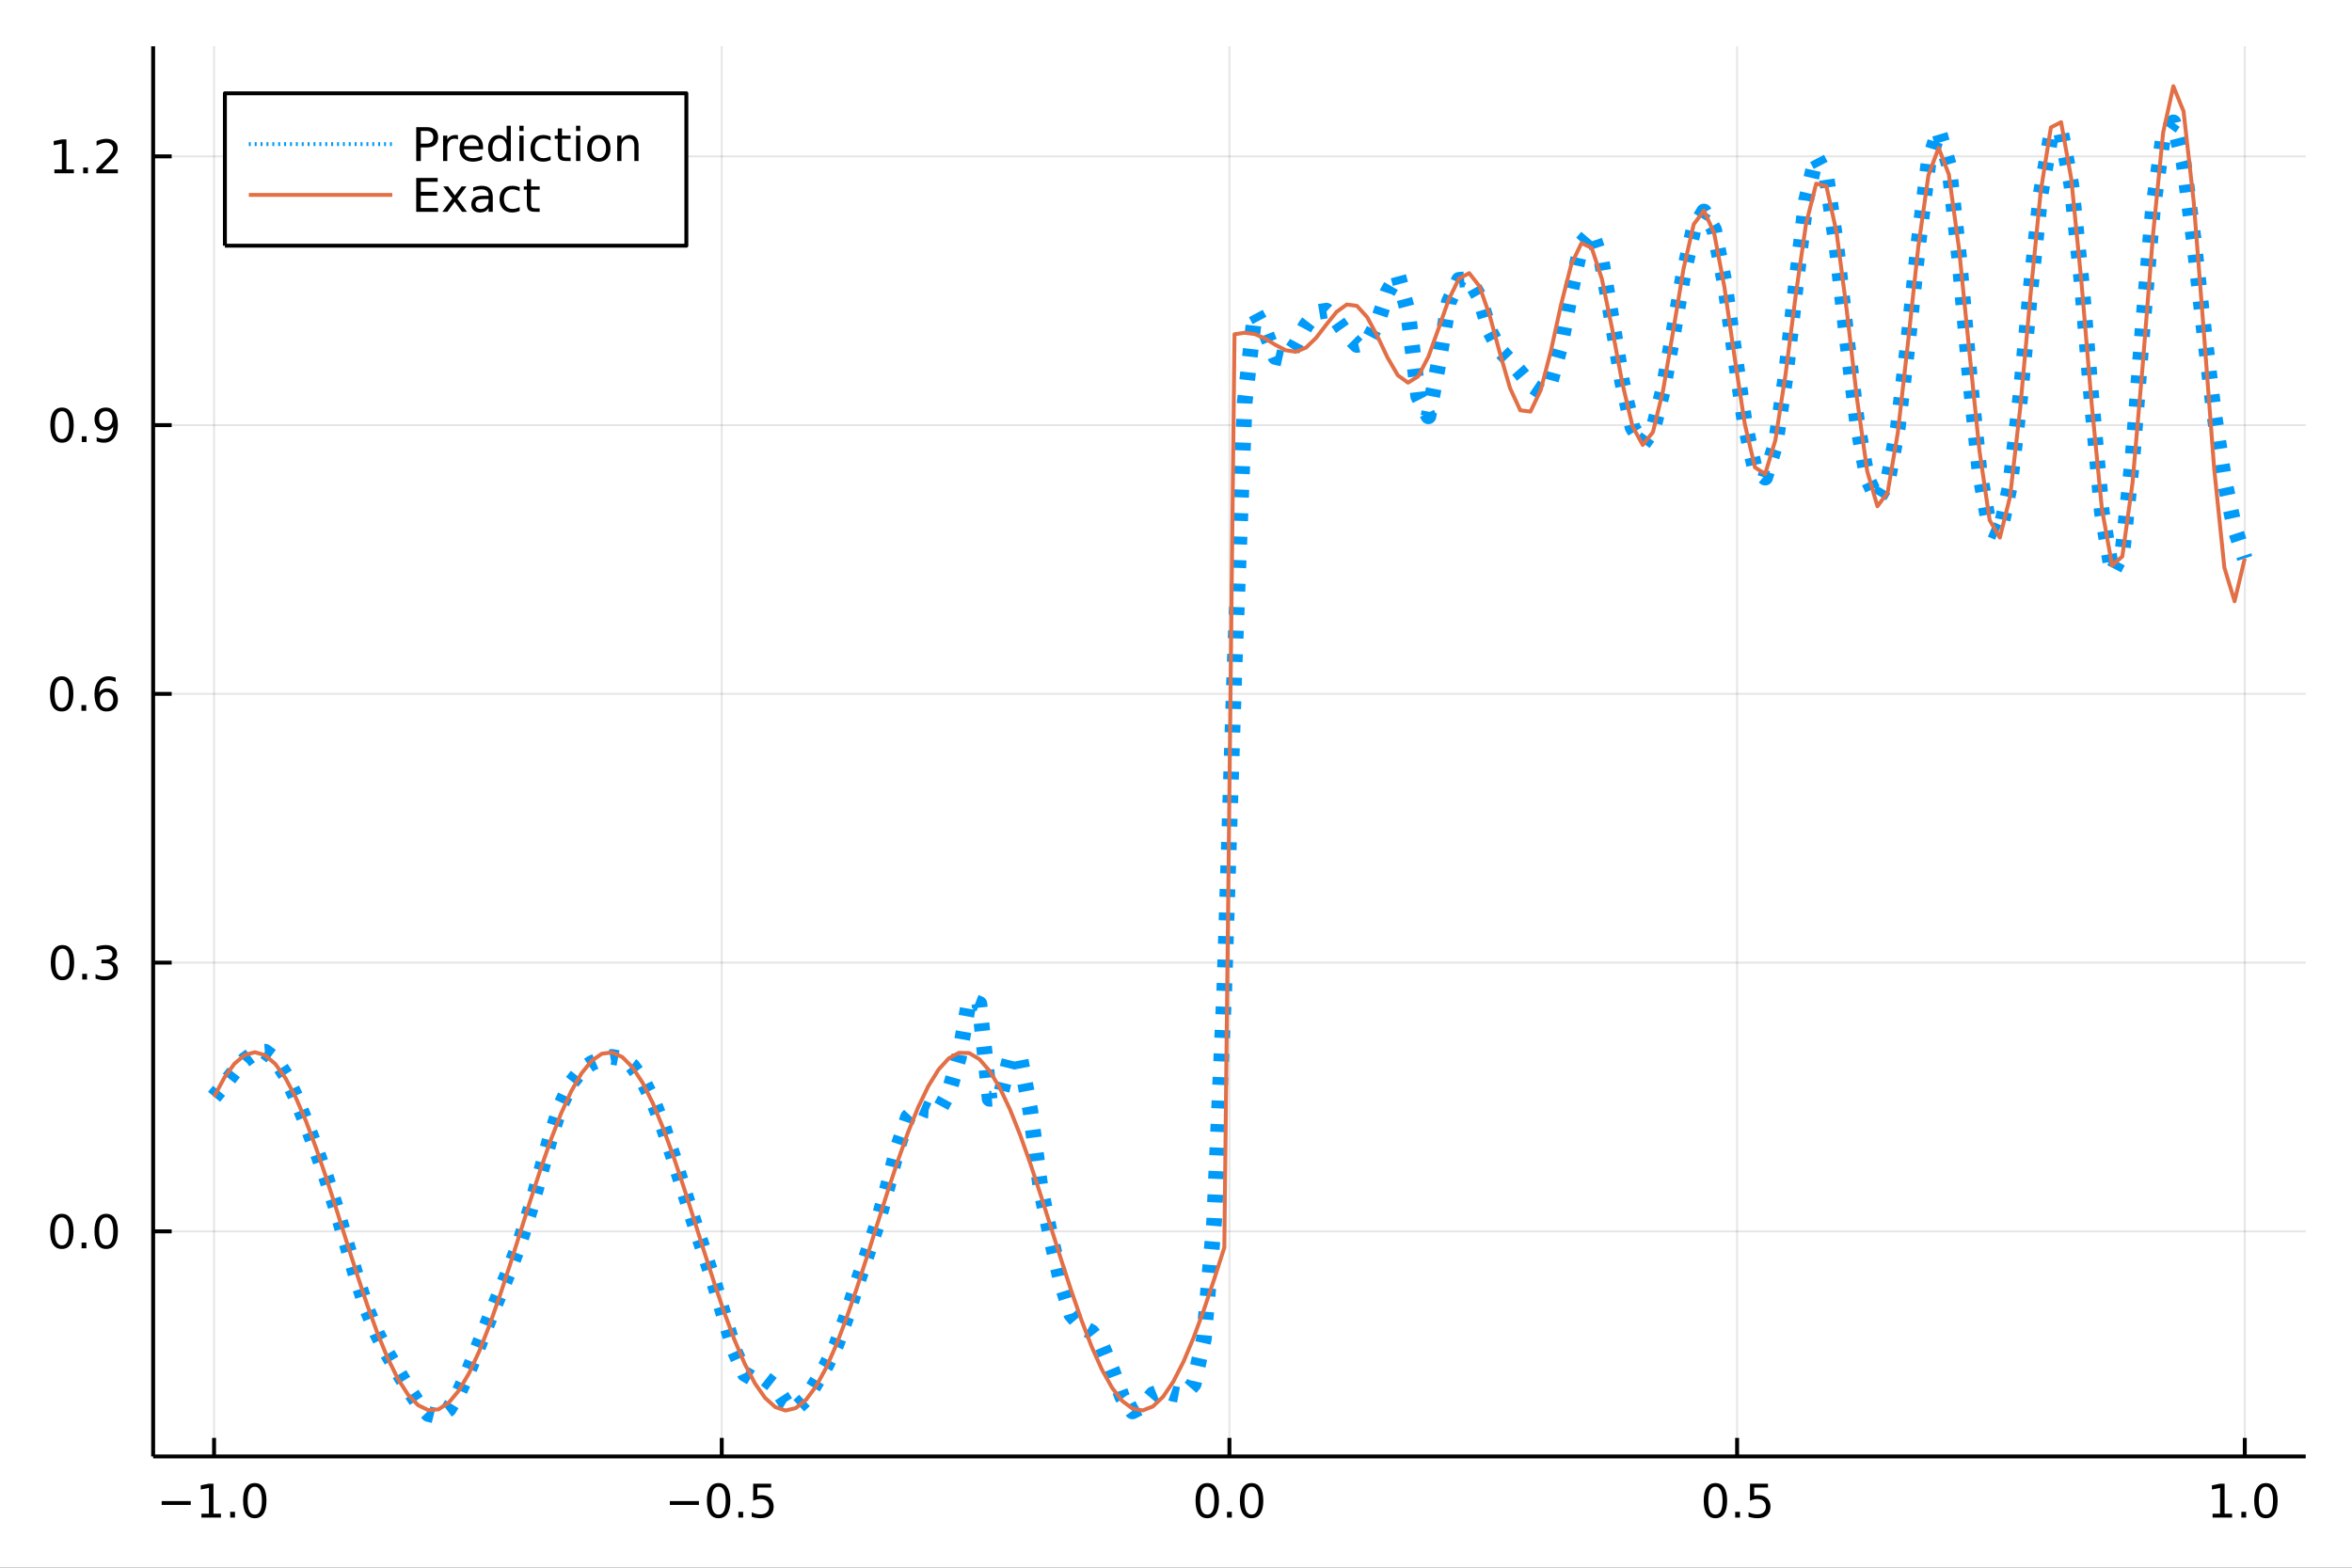 <?xml version="1.0" encoding="utf-8"?>
<svg xmlns="http://www.w3.org/2000/svg" xmlns:xlink="http://www.w3.org/1999/xlink" width="600" height="400" viewBox="0 0 2400 1600">
<rect x="0" y="0" width="2400" height="1600" fill="#333333" stroke="none"/>
<defs>
  <clipPath id="clip660">
    <rect x="0" y="0" width="2400" height="1600"/>
  </clipPath>
</defs>
<path clip-path="url(#clip660)" d="
M0 1600 L2400 1600 L2400 0 L0 0  Z
  " fill="#ffffff" fill-rule="evenodd" fill-opacity="1"/>
<defs>
  <clipPath id="clip661">
    <rect x="480" y="0" width="1681" height="1600"/>
  </clipPath>
</defs>
<path clip-path="url(#clip660)" d="
M156.274 1486.45 L2352.76 1486.45 L2352.76 47.244 L156.274 47.244  Z
  " fill="#ffffff" fill-rule="evenodd" fill-opacity="1"/>
<defs>
  <clipPath id="clip662">
    <rect x="156" y="47" width="2197" height="1440"/>
  </clipPath>
</defs>
<polyline clip-path="url(#clip662)" style="stroke:#000000; stroke-linecap:butt; stroke-linejoin:round; stroke-width:2; stroke-opacity:0.1; fill:none" points="
  218.439,1486.45 218.439,47.244 
  "/>
<polyline clip-path="url(#clip662)" style="stroke:#000000; stroke-linecap:butt; stroke-linejoin:round; stroke-width:2; stroke-opacity:0.1; fill:none" points="
  736.477,1486.45 736.477,47.244 
  "/>
<polyline clip-path="url(#clip662)" style="stroke:#000000; stroke-linecap:butt; stroke-linejoin:round; stroke-width:2; stroke-opacity:0.1; fill:none" points="
  1254.52,1486.45 1254.52,47.244 
  "/>
<polyline clip-path="url(#clip662)" style="stroke:#000000; stroke-linecap:butt; stroke-linejoin:round; stroke-width:2; stroke-opacity:0.1; fill:none" points="
  1772.55,1486.45 1772.55,47.244 
  "/>
<polyline clip-path="url(#clip662)" style="stroke:#000000; stroke-linecap:butt; stroke-linejoin:round; stroke-width:2; stroke-opacity:0.1; fill:none" points="
  2290.59,1486.45 2290.59,47.244 
  "/>
<polyline clip-path="url(#clip660)" style="stroke:#000000; stroke-linecap:butt; stroke-linejoin:round; stroke-width:4; stroke-opacity:1; fill:none" points="
  156.274,1486.45 2352.76,1486.45 
  "/>
<polyline clip-path="url(#clip660)" style="stroke:#000000; stroke-linecap:butt; stroke-linejoin:round; stroke-width:4; stroke-opacity:1; fill:none" points="
  218.439,1486.45 218.439,1467.55 
  "/>
<polyline clip-path="url(#clip660)" style="stroke:#000000; stroke-linecap:butt; stroke-linejoin:round; stroke-width:4; stroke-opacity:1; fill:none" points="
  736.477,1486.45 736.477,1467.55 
  "/>
<polyline clip-path="url(#clip660)" style="stroke:#000000; stroke-linecap:butt; stroke-linejoin:round; stroke-width:4; stroke-opacity:1; fill:none" points="
  1254.52,1486.45 1254.52,1467.55 
  "/>
<polyline clip-path="url(#clip660)" style="stroke:#000000; stroke-linecap:butt; stroke-linejoin:round; stroke-width:4; stroke-opacity:1; fill:none" points="
  1772.55,1486.45 1772.55,1467.55 
  "/>
<polyline clip-path="url(#clip660)" style="stroke:#000000; stroke-linecap:butt; stroke-linejoin:round; stroke-width:4; stroke-opacity:1; fill:none" points="
  2290.59,1486.45 2290.59,1467.55 
  "/>
<path clip-path="url(#clip660)" d="M164.967 1532.02 L194.643 1532.02 L194.643 1535.95 L164.967 1535.95 L164.967 1532.02 Z" fill="#000000" fill-rule="evenodd" fill-opacity="1" /><path clip-path="url(#clip660)" d="M205.545 1544.91 L213.184 1544.91 L213.184 1518.55 L204.874 1520.21 L204.874 1515.95 L213.138 1514.29 L217.814 1514.29 L217.814 1544.91 L225.453 1544.91 L225.453 1548.85 L205.545 1548.85 L205.545 1544.91 Z" fill="#000000" fill-rule="evenodd" fill-opacity="1" /><path clip-path="url(#clip660)" d="M234.897 1542.97 L239.781 1542.97 L239.781 1548.85 L234.897 1548.85 L234.897 1542.97 Z" fill="#000000" fill-rule="evenodd" fill-opacity="1" /><path clip-path="url(#clip660)" d="M259.966 1517.37 Q256.355 1517.37 254.527 1520.93 Q252.721 1524.47 252.721 1531.6 Q252.721 1538.71 254.527 1542.27 Q256.355 1545.82 259.966 1545.82 Q263.601 1545.82 265.406 1542.27 Q267.235 1538.71 267.235 1531.6 Q267.235 1524.47 265.406 1520.93 Q263.601 1517.37 259.966 1517.37 M259.966 1513.66 Q265.776 1513.66 268.832 1518.27 Q271.911 1522.85 271.911 1531.6 Q271.911 1540.33 268.832 1544.94 Q265.776 1549.52 259.966 1549.52 Q254.156 1549.52 251.077 1544.94 Q248.022 1540.33 248.022 1531.6 Q248.022 1522.85 251.077 1518.27 Q254.156 1513.66 259.966 1513.66 Z" fill="#000000" fill-rule="evenodd" fill-opacity="1" /><path clip-path="url(#clip660)" d="M683.503 1532.02 L713.178 1532.02 L713.178 1535.95 L683.503 1535.95 L683.503 1532.02 Z" fill="#000000" fill-rule="evenodd" fill-opacity="1" /><path clip-path="url(#clip660)" d="M733.271 1517.37 Q729.66 1517.37 727.831 1520.93 Q726.026 1524.47 726.026 1531.6 Q726.026 1538.71 727.831 1542.27 Q729.66 1545.82 733.271 1545.82 Q736.905 1545.82 738.711 1542.27 Q740.539 1538.71 740.539 1531.6 Q740.539 1524.47 738.711 1520.93 Q736.905 1517.37 733.271 1517.37 M733.271 1513.66 Q739.081 1513.66 742.137 1518.27 Q745.215 1522.85 745.215 1531.6 Q745.215 1540.33 742.137 1544.94 Q739.081 1549.52 733.271 1549.52 Q727.461 1549.52 724.382 1544.94 Q721.327 1540.33 721.327 1531.6 Q721.327 1522.85 724.382 1518.27 Q727.461 1513.66 733.271 1513.66 Z" fill="#000000" fill-rule="evenodd" fill-opacity="1" /><path clip-path="url(#clip660)" d="M753.433 1542.97 L758.317 1542.97 L758.317 1548.85 L753.433 1548.85 L753.433 1542.97 Z" fill="#000000" fill-rule="evenodd" fill-opacity="1" /><path clip-path="url(#clip660)" d="M768.548 1514.29 L786.905 1514.29 L786.905 1518.22 L772.831 1518.22 L772.831 1526.7 Q773.849 1526.35 774.868 1526.19 Q775.886 1526 776.905 1526 Q782.692 1526 786.072 1529.17 Q789.451 1532.34 789.451 1537.76 Q789.451 1543.34 785.979 1546.44 Q782.507 1549.52 776.187 1549.52 Q774.011 1549.52 771.743 1549.15 Q769.498 1548.78 767.09 1548.04 L767.09 1543.34 Q769.173 1544.47 771.396 1545.03 Q773.618 1545.58 776.095 1545.58 Q780.099 1545.58 782.437 1543.48 Q784.775 1541.37 784.775 1537.76 Q784.775 1534.15 782.437 1532.04 Q780.099 1529.94 776.095 1529.94 Q774.22 1529.94 772.345 1530.35 Q770.493 1530.77 768.548 1531.65 L768.548 1514.29 Z" fill="#000000" fill-rule="evenodd" fill-opacity="1" /><path clip-path="url(#clip660)" d="M1231.9 1517.37 Q1228.29 1517.37 1226.46 1520.93 Q1224.65 1524.47 1224.65 1531.6 Q1224.65 1538.71 1226.46 1542.27 Q1228.29 1545.82 1231.9 1545.82 Q1235.53 1545.82 1237.34 1542.27 Q1239.17 1538.71 1239.17 1531.6 Q1239.17 1524.47 1237.34 1520.93 Q1235.53 1517.37 1231.9 1517.37 M1231.9 1513.66 Q1237.71 1513.66 1240.77 1518.27 Q1243.84 1522.85 1243.84 1531.6 Q1243.84 1540.33 1240.77 1544.94 Q1237.71 1549.52 1231.9 1549.52 Q1226.09 1549.52 1223.01 1544.94 Q1219.96 1540.33 1219.96 1531.6 Q1219.96 1522.85 1223.01 1518.27 Q1226.09 1513.66 1231.9 1513.66 Z" fill="#000000" fill-rule="evenodd" fill-opacity="1" /><path clip-path="url(#clip660)" d="M1252.06 1542.97 L1256.95 1542.97 L1256.95 1548.85 L1252.06 1548.85 L1252.06 1542.97 Z" fill="#000000" fill-rule="evenodd" fill-opacity="1" /><path clip-path="url(#clip660)" d="M1277.13 1517.37 Q1273.52 1517.37 1271.69 1520.93 Q1269.89 1524.47 1269.89 1531.6 Q1269.89 1538.71 1271.69 1542.27 Q1273.52 1545.82 1277.13 1545.82 Q1280.76 1545.82 1282.57 1542.27 Q1284.4 1538.71 1284.4 1531.6 Q1284.4 1524.47 1282.57 1520.93 Q1280.76 1517.37 1277.13 1517.37 M1277.13 1513.66 Q1282.94 1513.66 1286 1518.27 Q1289.08 1522.85 1289.08 1531.6 Q1289.08 1540.33 1286 1544.94 Q1282.94 1549.52 1277.13 1549.52 Q1271.32 1549.52 1268.24 1544.94 Q1265.19 1540.33 1265.19 1531.6 Q1265.19 1522.85 1268.24 1518.27 Q1271.32 1513.66 1277.13 1513.66 Z" fill="#000000" fill-rule="evenodd" fill-opacity="1" /><path clip-path="url(#clip660)" d="M1750.44 1517.37 Q1746.82 1517.37 1745 1520.93 Q1743.19 1524.47 1743.19 1531.6 Q1743.19 1538.71 1745 1542.27 Q1746.82 1545.82 1750.44 1545.82 Q1754.07 1545.82 1755.88 1542.27 Q1757.7 1538.71 1757.7 1531.6 Q1757.7 1524.47 1755.88 1520.93 Q1754.07 1517.37 1750.44 1517.37 M1750.44 1513.66 Q1756.25 1513.66 1759.3 1518.27 Q1762.38 1522.85 1762.38 1531.6 Q1762.38 1540.33 1759.3 1544.94 Q1756.25 1549.52 1750.44 1549.52 Q1744.63 1549.52 1741.55 1544.94 Q1738.49 1540.33 1738.49 1531.6 Q1738.49 1522.85 1741.55 1518.27 Q1744.63 1513.66 1750.44 1513.66 Z" fill="#000000" fill-rule="evenodd" fill-opacity="1" /><path clip-path="url(#clip660)" d="M1770.6 1542.97 L1775.48 1542.97 L1775.48 1548.85 L1770.6 1548.85 L1770.6 1542.97 Z" fill="#000000" fill-rule="evenodd" fill-opacity="1" /><path clip-path="url(#clip660)" d="M1785.71 1514.29 L1804.07 1514.29 L1804.07 1518.22 L1790 1518.22 L1790 1526.7 Q1791.01 1526.35 1792.03 1526.19 Q1793.05 1526 1794.07 1526 Q1799.86 1526 1803.24 1529.17 Q1806.62 1532.34 1806.62 1537.76 Q1806.62 1543.34 1803.14 1546.44 Q1799.67 1549.52 1793.35 1549.52 Q1791.18 1549.52 1788.91 1549.15 Q1786.66 1548.78 1784.25 1548.04 L1784.25 1543.34 Q1786.34 1544.47 1788.56 1545.03 Q1790.78 1545.58 1793.26 1545.58 Q1797.26 1545.58 1799.6 1543.48 Q1801.94 1541.37 1801.94 1537.76 Q1801.94 1534.15 1799.6 1532.04 Q1797.26 1529.94 1793.26 1529.94 Q1791.38 1529.94 1789.51 1530.35 Q1787.66 1530.77 1785.71 1531.65 L1785.71 1514.29 Z" fill="#000000" fill-rule="evenodd" fill-opacity="1" /><path clip-path="url(#clip660)" d="M2257.74 1544.91 L2265.38 1544.91 L2265.38 1518.55 L2257.07 1520.21 L2257.07 1515.95 L2265.34 1514.29 L2270.01 1514.29 L2270.01 1544.91 L2277.65 1544.91 L2277.65 1548.85 L2257.74 1548.85 L2257.74 1544.91 Z" fill="#000000" fill-rule="evenodd" fill-opacity="1" /><path clip-path="url(#clip660)" d="M2287.1 1542.97 L2291.98 1542.97 L2291.98 1548.85 L2287.1 1548.85 L2287.1 1542.97 Z" fill="#000000" fill-rule="evenodd" fill-opacity="1" /><path clip-path="url(#clip660)" d="M2312.17 1517.37 Q2308.55 1517.37 2306.73 1520.93 Q2304.92 1524.47 2304.92 1531.6 Q2304.92 1538.71 2306.73 1542.27 Q2308.55 1545.82 2312.17 1545.82 Q2315.8 1545.82 2317.61 1542.27 Q2319.43 1538.71 2319.43 1531.6 Q2319.43 1524.47 2317.61 1520.93 Q2315.8 1517.37 2312.17 1517.37 M2312.17 1513.66 Q2317.98 1513.66 2321.03 1518.27 Q2324.11 1522.85 2324.11 1531.6 Q2324.11 1540.33 2321.03 1544.94 Q2317.98 1549.52 2312.17 1549.52 Q2306.36 1549.52 2303.28 1544.94 Q2300.22 1540.33 2300.22 1531.6 Q2300.22 1522.85 2303.28 1518.27 Q2306.36 1513.66 2312.17 1513.66 Z" fill="#000000" fill-rule="evenodd" fill-opacity="1" /><polyline clip-path="url(#clip662)" style="stroke:#000000; stroke-linecap:butt; stroke-linejoin:round; stroke-width:2; stroke-opacity:0.1; fill:none" points="
  156.274,1256.75 2352.76,1256.75 
  "/>
<polyline clip-path="url(#clip662)" style="stroke:#000000; stroke-linecap:butt; stroke-linejoin:round; stroke-width:2; stroke-opacity:0.1; fill:none" points="
  156.274,982.461 2352.76,982.461 
  "/>
<polyline clip-path="url(#clip662)" style="stroke:#000000; stroke-linecap:butt; stroke-linejoin:round; stroke-width:2; stroke-opacity:0.1; fill:none" points="
  156.274,708.168 2352.76,708.168 
  "/>
<polyline clip-path="url(#clip662)" style="stroke:#000000; stroke-linecap:butt; stroke-linejoin:round; stroke-width:2; stroke-opacity:0.1; fill:none" points="
  156.274,433.874 2352.76,433.874 
  "/>
<polyline clip-path="url(#clip662)" style="stroke:#000000; stroke-linecap:butt; stroke-linejoin:round; stroke-width:2; stroke-opacity:0.1; fill:none" points="
  156.274,159.581 2352.76,159.581 
  "/>
<polyline clip-path="url(#clip660)" style="stroke:#000000; stroke-linecap:butt; stroke-linejoin:round; stroke-width:4; stroke-opacity:1; fill:none" points="
  156.274,1486.45 156.274,47.244 
  "/>
<polyline clip-path="url(#clip660)" style="stroke:#000000; stroke-linecap:butt; stroke-linejoin:round; stroke-width:4; stroke-opacity:1; fill:none" points="
  156.274,1256.75 175.172,1256.75 
  "/>
<polyline clip-path="url(#clip660)" style="stroke:#000000; stroke-linecap:butt; stroke-linejoin:round; stroke-width:4; stroke-opacity:1; fill:none" points="
  156.274,982.461 175.172,982.461 
  "/>
<polyline clip-path="url(#clip660)" style="stroke:#000000; stroke-linecap:butt; stroke-linejoin:round; stroke-width:4; stroke-opacity:1; fill:none" points="
  156.274,708.168 175.172,708.168 
  "/>
<polyline clip-path="url(#clip660)" style="stroke:#000000; stroke-linecap:butt; stroke-linejoin:round; stroke-width:4; stroke-opacity:1; fill:none" points="
  156.274,433.874 175.172,433.874 
  "/>
<polyline clip-path="url(#clip660)" style="stroke:#000000; stroke-linecap:butt; stroke-linejoin:round; stroke-width:4; stroke-opacity:1; fill:none" points="
  156.274,159.581 175.172,159.581 
  "/>
<path clip-path="url(#clip660)" d="M63.099 1242.55 Q59.487 1242.55 57.659 1246.12 Q55.853 1249.66 55.853 1256.79 Q55.853 1263.9 57.659 1267.46 Q59.487 1271 63.099 1271 Q66.733 1271 68.538 1267.46 Q70.367 1263.9 70.367 1256.79 Q70.367 1249.66 68.538 1246.12 Q66.733 1242.55 63.099 1242.55 M63.099 1238.85 Q68.909 1238.85 71.964 1243.46 Q75.043 1248.04 75.043 1256.79 Q75.043 1265.52 71.964 1270.12 Q68.909 1274.71 63.099 1274.71 Q57.288 1274.71 54.21 1270.12 Q51.154 1265.52 51.154 1256.79 Q51.154 1248.04 54.21 1243.46 Q57.288 1238.85 63.099 1238.85 Z" fill="#000000" fill-rule="evenodd" fill-opacity="1" /><path clip-path="url(#clip660)" d="M83.26 1268.16 L88.145 1268.16 L88.145 1274.03 L83.26 1274.03 L83.26 1268.16 Z" fill="#000000" fill-rule="evenodd" fill-opacity="1" /><path clip-path="url(#clip660)" d="M108.33 1242.55 Q104.719 1242.55 102.89 1246.12 Q101.084 1249.66 101.084 1256.79 Q101.084 1263.9 102.89 1267.46 Q104.719 1271 108.33 1271 Q111.964 1271 113.77 1267.46 Q115.598 1263.9 115.598 1256.79 Q115.598 1249.66 113.77 1246.12 Q111.964 1242.55 108.33 1242.55 M108.33 1238.85 Q114.14 1238.85 117.195 1243.46 Q120.274 1248.04 120.274 1256.79 Q120.274 1265.52 117.195 1270.12 Q114.14 1274.71 108.33 1274.71 Q102.52 1274.71 99.441 1270.12 Q96.385 1265.52 96.385 1256.79 Q96.385 1248.04 99.441 1243.46 Q102.52 1238.85 108.33 1238.85 Z" fill="#000000" fill-rule="evenodd" fill-opacity="1" /><path clip-path="url(#clip660)" d="M63.747 968.26 Q60.136 968.26 58.307 971.825 Q56.501 975.366 56.501 982.496 Q56.501 989.602 58.307 993.167 Q60.136 996.709 63.747 996.709 Q67.381 996.709 69.186 993.167 Q71.015 989.602 71.015 982.496 Q71.015 975.366 69.186 971.825 Q67.381 968.26 63.747 968.26 M63.747 964.556 Q69.557 964.556 72.612 969.163 Q75.691 973.746 75.691 982.496 Q75.691 991.223 72.612 995.829 Q69.557 1000.41 63.747 1000.41 Q57.937 1000.41 54.858 995.829 Q51.802 991.223 51.802 982.496 Q51.802 973.746 54.858 969.163 Q57.937 964.556 63.747 964.556 Z" fill="#000000" fill-rule="evenodd" fill-opacity="1" /><path clip-path="url(#clip660)" d="M83.909 993.862 L88.793 993.862 L88.793 999.741 L83.909 999.741 L83.909 993.862 Z" fill="#000000" fill-rule="evenodd" fill-opacity="1" /><path clip-path="url(#clip660)" d="M113.145 981.107 Q116.501 981.825 118.376 984.093 Q120.274 986.362 120.274 989.695 Q120.274 994.811 116.756 997.612 Q113.237 1000.41 106.756 1000.41 Q104.58 1000.41 102.265 999.973 Q99.973 999.556 97.52 998.7 L97.52 994.186 Q99.464 995.32 101.779 995.899 Q104.094 996.477 106.617 996.477 Q111.015 996.477 113.307 994.741 Q115.621 993.005 115.621 989.695 Q115.621 986.64 113.469 984.927 Q111.339 983.19 107.52 983.19 L103.492 983.19 L103.492 979.348 L107.705 979.348 Q111.154 979.348 112.983 977.982 Q114.811 976.593 114.811 974.001 Q114.811 971.339 112.913 969.927 Q111.038 968.491 107.52 968.491 Q105.598 968.491 103.399 968.908 Q101.2 969.325 98.561 970.204 L98.561 966.038 Q101.223 965.297 103.538 964.927 Q105.876 964.556 107.936 964.556 Q113.26 964.556 116.362 966.987 Q119.464 969.394 119.464 973.515 Q119.464 976.385 117.82 978.376 Q116.177 980.343 113.145 981.107 Z" fill="#000000" fill-rule="evenodd" fill-opacity="1" /><path clip-path="url(#clip660)" d="M62.937 693.966 Q59.325 693.966 57.497 697.531 Q55.691 701.073 55.691 708.202 Q55.691 715.309 57.497 718.874 Q59.325 722.415 62.937 722.415 Q66.571 722.415 68.376 718.874 Q70.205 715.309 70.205 708.202 Q70.205 701.073 68.376 697.531 Q66.571 693.966 62.937 693.966 M62.937 690.263 Q68.747 690.263 71.802 694.869 Q74.881 699.452 74.881 708.202 Q74.881 716.929 71.802 721.536 Q68.747 726.119 62.937 726.119 Q57.126 726.119 54.048 721.536 Q50.992 716.929 50.992 708.202 Q50.992 699.452 54.048 694.869 Q57.126 690.263 62.937 690.263 Z" fill="#000000" fill-rule="evenodd" fill-opacity="1" /><path clip-path="url(#clip660)" d="M83.098 719.568 L87.983 719.568 L87.983 725.448 L83.098 725.448 L83.098 719.568 Z" fill="#000000" fill-rule="evenodd" fill-opacity="1" /><path clip-path="url(#clip660)" d="M108.746 706.304 Q105.598 706.304 103.746 708.457 Q101.918 710.61 101.918 714.36 Q101.918 718.087 103.746 720.263 Q105.598 722.415 108.746 722.415 Q111.895 722.415 113.723 720.263 Q115.575 718.087 115.575 714.36 Q115.575 710.61 113.723 708.457 Q111.895 706.304 108.746 706.304 M118.029 691.652 L118.029 695.911 Q116.27 695.078 114.464 694.638 Q112.682 694.198 110.922 694.198 Q106.293 694.198 103.839 697.323 Q101.409 700.448 101.061 706.767 Q102.427 704.753 104.487 703.689 Q106.547 702.601 109.024 702.601 Q114.233 702.601 117.242 705.772 Q120.274 708.92 120.274 714.36 Q120.274 719.684 117.126 722.901 Q113.978 726.119 108.746 726.119 Q102.751 726.119 99.58 721.536 Q96.409 716.929 96.409 708.202 Q96.409 700.008 100.297 695.147 Q104.186 690.263 110.737 690.263 Q112.496 690.263 114.279 690.61 Q116.084 690.957 118.029 691.652 Z" fill="#000000" fill-rule="evenodd" fill-opacity="1" /><path clip-path="url(#clip660)" d="M63.284 419.673 Q59.673 419.673 57.844 423.238 Q56.038 426.779 56.038 433.909 Q56.038 441.015 57.844 444.58 Q59.673 448.122 63.284 448.122 Q66.918 448.122 68.724 444.58 Q70.552 441.015 70.552 433.909 Q70.552 426.779 68.724 423.238 Q66.918 419.673 63.284 419.673 M63.284 415.969 Q69.094 415.969 72.149 420.576 Q75.228 425.159 75.228 433.909 Q75.228 442.636 72.149 447.242 Q69.094 451.825 63.284 451.825 Q57.474 451.825 54.395 447.242 Q51.339 442.636 51.339 433.909 Q51.339 425.159 54.395 420.576 Q57.474 415.969 63.284 415.969 Z" fill="#000000" fill-rule="evenodd" fill-opacity="1" /><path clip-path="url(#clip660)" d="M83.446 445.275 L88.33 445.275 L88.33 451.154 L83.446 451.154 L83.446 445.275 Z" fill="#000000" fill-rule="evenodd" fill-opacity="1" /><path clip-path="url(#clip660)" d="M98.654 450.437 L98.654 446.177 Q100.413 447.011 102.219 447.45 Q104.024 447.89 105.76 447.89 Q110.39 447.89 112.82 444.788 Q115.274 441.663 115.621 435.321 Q114.279 437.312 112.219 438.376 Q110.158 439.441 107.658 439.441 Q102.473 439.441 99.441 436.316 Q96.432 433.168 96.432 427.728 Q96.432 422.404 99.58 419.187 Q102.728 415.969 107.959 415.969 Q113.955 415.969 117.103 420.576 Q120.274 425.159 120.274 433.909 Q120.274 442.08 116.385 446.964 Q112.52 451.825 105.969 451.825 Q104.209 451.825 102.404 451.478 Q100.598 451.131 98.654 450.437 M107.959 435.784 Q111.108 435.784 112.936 433.631 Q114.788 431.478 114.788 427.728 Q114.788 424.002 112.936 421.849 Q111.108 419.673 107.959 419.673 Q104.811 419.673 102.959 421.849 Q101.131 424.002 101.131 427.728 Q101.131 431.478 102.959 433.631 Q104.811 435.784 107.959 435.784 Z" fill="#000000" fill-rule="evenodd" fill-opacity="1" /><path clip-path="url(#clip660)" d="M55.506 172.925 L63.145 172.925 L63.145 146.56 L54.835 148.226 L54.835 143.967 L63.099 142.301 L67.774 142.301 L67.774 172.925 L75.413 172.925 L75.413 176.861 L55.506 176.861 L55.506 172.925 Z" fill="#000000" fill-rule="evenodd" fill-opacity="1" /><path clip-path="url(#clip660)" d="M84.858 170.981 L89.742 170.981 L89.742 176.861 L84.858 176.861 L84.858 170.981 Z" fill="#000000" fill-rule="evenodd" fill-opacity="1" /><path clip-path="url(#clip660)" d="M103.955 172.925 L120.274 172.925 L120.274 176.861 L98.33 176.861 L98.33 172.925 Q100.992 170.171 105.575 165.541 Q110.182 160.888 111.362 159.546 Q113.608 157.023 114.487 155.287 Q115.39 153.527 115.39 151.838 Q115.39 149.083 113.445 147.347 Q111.524 145.611 108.422 145.611 Q106.223 145.611 103.77 146.375 Q101.339 147.138 98.561 148.689 L98.561 143.967 Q101.385 142.833 103.839 142.254 Q106.293 141.676 108.33 141.676 Q113.7 141.676 116.895 144.361 Q120.089 147.046 120.089 151.537 Q120.089 153.666 119.279 155.588 Q118.492 157.486 116.385 160.078 Q115.807 160.75 112.705 163.967 Q109.603 167.162 103.955 172.925 Z" fill="#000000" fill-rule="evenodd" fill-opacity="1" /><polyline clip-path="url(#clip662)" style="stroke:#009af9; stroke-linecap:butt; stroke-linejoin:round; stroke-width:16; stroke-opacity:1; fill:none" stroke-dasharray="8, 16" points="
  218.439,1119.43 228.852,1106.9 239.264,1093.63 249.677,1081.83 260.09,1074.18 270.503,1073.34 280.916,1081.02 291.329,1097.15 301.741,1119.67 312.154,1145.66 
  322.567,1173.1 332.98,1202.2 343.393,1234.39 353.805,1269.73 364.218,1305.23 374.631,1336.61 385.044,1361.68 395.457,1381.7 405.87,1399.53 416.282,1416.76 
  426.695,1432.36 437.108,1443.17 447.521,1445.72 457.934,1438.14 468.347,1421.16 478.759,1397.69 489.172,1371.41 499.585,1345.15 509.998,1319.9 520.411,1294.57 
  530.824,1266.67 541.236,1234 551.649,1196.91 562.062,1159.39 572.475,1127.46 582.888,1105.21 593.301,1092.22 603.713,1085.01 614.126,1080.6 624.539,1078.63 
  634.952,1080.61 645.365,1088.21 655.777,1102.31 666.19,1122.98 676.603,1149.56 687.016,1180.62 697.429,1213.73 707.842,1246.26 718.254,1277.33 728.667,1309.11 
  739.08,1344.02 749.493,1378.59 759.906,1402.16 770.319,1408.26 780.731,1407.11 791.144,1415.31 801.557,1431.27 811.97,1437.69 822.383,1427.93 832.796,1410.93 
  843.208,1393.35 853.621,1372.04 864.034,1343.15 874.447,1310.5 884.86,1280.04 895.273,1249.07 905.685,1211.38 916.098,1170.86 926.511,1140.14 936.924,1129.1 
  947.337,1133.51 957.749,1134.2 968.162,1115.04 978.575,1079.01 988.988,1020.48 999.401,1024.53 1009.81,1121.49 1020.23,1120.76 1030.64,1079.41 1041.05,1079.37 
  1051.46,1134.11 1061.88,1213.21 1072.29,1262.7 1082.7,1308.43 1093.12,1341.53 1103.53,1353.9 1113.94,1359.63 1124.35,1373.09 1134.77,1398.13 1145.18,1425.9 
  1155.59,1440.49 1166.01,1435.21 1176.42,1422.99 1186.83,1418.86 1197.24,1422.56 1207.66,1424.48 1218.07,1412.54 1228.48,1366.33 1238.9,1246.67 1249.31,1009.53 
  1259.72,681.015 1270.13,410.455 1280.55,318.284 1290.96,337.73 1301.37,364.364 1311.79,366.687 1322.2,351.62 1332.61,332.179 1343.02,318.722 1353.44,317.041 
  1363.85,326.789 1374.26,341.606 1384.68,352.11 1395.09,349.548 1405.5,329.578 1415.91,298.065 1426.33,279.923 1436.74,318.605 1447.15,404.526 1457.57,424.898 
  1467.98,370.45 1478.39,308.092 1488.8,285.583 1499.22,284.748 1509.63,303.286 1520.04,337.581 1530.45,357.464 1540.87,368.281 1551.28,380.035 1561.69,392.558 
  1572.11,399.591 1582.52,388.58 1592.93,351.05 1603.34,295.714 1613.76,248.572 1624.17,236.644 1634.58,267.978 1645,327.565 1655.41,390.552 1665.82,436.222 
  1676.23,453.245 1686.65,439.009 1697.06,397.837 1707.47,339.806 1717.89,279.511 1728.3,233.444 1738.71,215.865 1749.12,234.502 1759.54,287.155 1769.95,360.238 
  1780.36,431.67 1790.78,478.888 1801.19,487.476 1811.6,454.263 1822.01,384.687 1832.43,292.3 1842.84,204.76 1853.25,159.992 1863.67,179.974 1874.08,252.556 
  1884.49,345.709 1894.9,430.237 1905.32,488.054 1915.73,509.997 1926.14,492.455 1936.56,436.439 1946.97,349.591 1957.38,249.872 1967.79,166.69 1978.21,133.148 
  1988.62,168.247 1999.03,261.857 2009.45,379.124 2019.86,480.814 2030.27,539.756 2040.68,544.283 2051.1,495.398 2061.51,405.117 2071.92,296.069 2082.33,197.921 
  2092.75,138.654 2103.16,134.94 2113.57,188.178 2123.99,286.995 2134.4,409.744 2144.81,522.93 2155.22,584.697 2165.64,564.651 2176.05,467.565 2186.46,333.819 
  2196.88,213.34 2207.29,139.631 2217.7,124.892 2228.11,165.706 2238.53,244.881 2248.94,337.444 2259.35,422.631 2269.77,490.253 2280.18,538.613 2290.59,569.918 
  
  "/>
<polyline clip-path="url(#clip662)" style="stroke:#e26f46; stroke-linecap:butt; stroke-linejoin:round; stroke-width:4; stroke-opacity:1; fill:none" points="
  218.439,1119.43 228.852,1099.94 239.264,1085.58 249.677,1076.8 260.09,1073.89 270.503,1076.96 280.916,1085.89 291.329,1100.39 301.741,1120 312.154,1144.08 
  322.567,1171.83 332.98,1202.35 343.393,1234.65 353.805,1267.67 364.218,1300.33 374.631,1331.57 385.044,1360.37 395.457,1385.79 405.87,1407 416.282,1423.3 
  426.695,1434.17 437.108,1439.24 447.521,1438.37 457.934,1431.56 468.347,1419.05 478.759,1401.24 489.172,1378.72 499.585,1352.21 509.998,1322.59 520.411,1290.82 
  530.824,1257.94 541.236,1225.02 551.649,1193.14 562.062,1163.33 572.475,1136.57 582.888,1113.74 593.301,1095.57 603.713,1082.66 614.126,1075.44 624.539,1074.13 
  634.952,1078.78 645.365,1089.24 655.777,1105.17 666.19,1126.05 676.603,1151.19 687.016,1179.77 697.429,1210.87 707.842,1243.47 718.254,1276.5 728.667,1308.89 
  739.08,1339.57 749.493,1367.55 759.906,1391.92 770.319,1411.87 780.731,1426.76 791.144,1436.11 801.557,1439.6 811.97,1437.12 822.383,1428.75 832.796,1414.77 
  843.208,1395.64 853.621,1371.97 864.034,1344.54 874.447,1314.25 884.86,1282.08 895.273,1249.08 905.685,1216.33 916.098,1184.91 926.511,1155.83 936.924,1130.04 
  947.337,1108.38 957.749,1091.57 968.162,1080.16 978.575,1074.5 988.988,1074.79 999.401,1081.03 1009.81,1092.99 1020.23,1110.3 1030.64,1132.4 1041.05,1158.55 
  1051.46,1187.9 1061.88,1219.5 1072.29,1252.32 1082.7,1285.29 1093.12,1317.32 1103.53,1347.37 1113.94,1374.47 1124.35,1397.73 1134.77,1416.38 1145.18,1429.83 
  1155.59,1437.62 1166.01,1439.52 1176.42,1435.45 1186.83,1425.54 1197.24,1410.13 1207.66,1389.71 1218.07,1364.95 1228.48,1336.67 1238.9,1305.77 1249.31,1273.27 
  1259.72,341.115 1270.13,339.604 1280.55,340.979 1290.96,345.558 1301.37,351.936 1311.79,357.419 1322.2,359.043 1332.61,354.824 1343.02,344.766 1353.44,331.208 
  1363.85,318.306 1374.26,310.769 1384.68,312.214 1395.09,323.714 1405.5,343.057 1415.91,365.07 1426.33,382.997 1436.74,390.558 1447.15,384.085 1457.57,364.002 
  1467.98,335.114 1478.39,305.509 1488.8,284.291 1499.22,278.794 1509.63,292.119 1520.04,321.805 1530.45,360.144 1540.87,396.159 1551.28,418.746 1561.69,420.084 
  1572.11,398.262 1582.52,358.27 1592.93,310.929 1603.34,269.98 1613.76,248.089 1624.17,252.957 1634.58,284.693 1645,335.358 1655.41,390.899 1665.82,435.049 
  1676.23,454.083 1686.65,441.067 1697.06,398.265 1707.47,336.917 1717.89,274.313 1728.3,228.921 1738.71,214.941 1749.12,237.896 1759.54,292.611 1769.95,364.289 
  1780.36,432.499 1790.78,477.001 1801.19,483.741 1811.6,449.259 1822.01,382.117 1832.43,300.827 1842.84,228.756 1853.25,187.411 1863.67,190.024 1874.08,237.37 
  1884.49,317.099 1894.9,406.925 1905.32,480.854 1915.73,516.702 1926.14,502.742 1936.56,441.484 1946.97,349.383 1957.38,252.442 1967.79,178.872 1978.21,150.887 
  1988.62,178.007 1999.03,253.9 2009.45,357.782 2019.86,460.095 2030.27,530.916 2040.68,548.705 2051.1,506.837 2061.51,415.942 2071.92,301.251 2082.33,195.603 
  2092.75,130.04 2103.16,124.691 2113.57,182.622 2123.99,288.507 2134.4,412.661 2144.81,519.351 2155.22,577.082 2165.64,567.89 2176.05,492.897 2186.46,372.425 
  2196.88,240.511 2207.29,135.29 2217.7,87.976 2228.11,113.608 2238.53,206.312 2248.94,340.565 2259.35,478.205 2269.77,579.279 2280.18,613.638 2290.59,569.917 
  
  "/>
<path clip-path="url(#clip660)" d="
M229.49 250.738 L700.371 250.738 L700.371 95.218 L229.49 95.218  Z
  " fill="#ffffff" fill-rule="evenodd" fill-opacity="1"/>
<polyline clip-path="url(#clip660)" style="stroke:#000000; stroke-linecap:butt; stroke-linejoin:round; stroke-width:4; stroke-opacity:1; fill:none" points="
  229.49,250.738 700.371,250.738 700.371,95.218 229.49,95.218 229.49,250.738 
  "/>
<polyline clip-path="url(#clip660)" style="stroke:#009af9; stroke-linecap:butt; stroke-linejoin:round; stroke-width:4; stroke-opacity:1; fill:none" stroke-dasharray="2, 4" points="
  253.896,147.058 400.328,147.058 
  "/>
<path clip-path="url(#clip660)" d="M429.409 133.62 L429.409 146.606 L435.289 146.606 Q438.552 146.606 440.335 144.916 Q442.117 143.227 442.117 140.102 Q442.117 137 440.335 135.31 Q438.552 133.62 435.289 133.62 L429.409 133.62 M424.733 129.778 L435.289 129.778 Q441.099 129.778 444.062 132.416 Q447.048 135.032 447.048 140.102 Q447.048 145.217 444.062 147.833 Q441.099 150.449 435.289 150.449 L429.409 150.449 L429.409 164.338 L424.733 164.338 L424.733 129.778 Z" fill="#000000" fill-rule="evenodd" fill-opacity="1" /><path clip-path="url(#clip660)" d="M467.325 142.393 Q466.608 141.977 465.751 141.791 Q464.918 141.583 463.899 141.583 Q460.288 141.583 458.344 143.944 Q456.423 146.282 456.423 150.68 L456.423 164.338 L452.14 164.338 L452.14 138.412 L456.423 138.412 L456.423 142.44 Q457.765 140.078 459.918 138.944 Q462.071 137.787 465.149 137.787 Q465.589 137.787 466.122 137.856 Q466.654 137.903 467.302 138.018 L467.325 142.393 Z" fill="#000000" fill-rule="evenodd" fill-opacity="1" /><path clip-path="url(#clip660)" d="M492.927 150.31 L492.927 152.393 L473.344 152.393 Q473.622 156.791 475.983 159.106 Q478.367 161.398 482.603 161.398 Q485.057 161.398 487.348 160.796 Q489.663 160.194 491.932 158.99 L491.932 163.018 Q489.64 163.99 487.233 164.5 Q484.825 165.009 482.348 165.009 Q476.145 165.009 472.511 161.398 Q468.899 157.787 468.899 151.629 Q468.899 145.264 472.325 141.537 Q475.774 137.787 481.608 137.787 Q486.839 137.787 489.872 141.166 Q492.927 144.523 492.927 150.31 M488.668 149.06 Q488.622 145.565 486.7 143.481 Q484.802 141.398 481.654 141.398 Q478.089 141.398 475.936 143.412 Q473.807 145.426 473.483 149.083 L488.668 149.06 Z" fill="#000000" fill-rule="evenodd" fill-opacity="1" /><path clip-path="url(#clip660)" d="M516.978 142.347 L516.978 128.319 L521.237 128.319 L521.237 164.338 L516.978 164.338 L516.978 160.449 Q515.635 162.763 513.575 163.898 Q511.538 165.009 508.668 165.009 Q503.969 165.009 501.006 161.259 Q498.066 157.509 498.066 151.398 Q498.066 145.287 501.006 141.537 Q503.969 137.787 508.668 137.787 Q511.538 137.787 513.575 138.921 Q515.635 140.032 516.978 142.347 M502.464 151.398 Q502.464 156.097 504.385 158.782 Q506.33 161.444 509.709 161.444 Q513.089 161.444 515.033 158.782 Q516.978 156.097 516.978 151.398 Q516.978 146.699 515.033 144.037 Q513.089 141.352 509.709 141.352 Q506.33 141.352 504.385 144.037 Q502.464 146.699 502.464 151.398 Z" fill="#000000" fill-rule="evenodd" fill-opacity="1" /><path clip-path="url(#clip660)" d="M530.01 138.412 L534.269 138.412 L534.269 164.338 L530.01 164.338 L530.01 138.412 M530.01 128.319 L534.269 128.319 L534.269 133.713 L530.01 133.713 L530.01 128.319 Z" fill="#000000" fill-rule="evenodd" fill-opacity="1" /><path clip-path="url(#clip660)" d="M561.839 139.407 L561.839 143.389 Q560.033 142.393 558.205 141.907 Q556.399 141.398 554.547 141.398 Q550.404 141.398 548.112 144.037 Q545.82 146.652 545.82 151.398 Q545.82 156.143 548.112 158.782 Q550.404 161.398 554.547 161.398 Q556.399 161.398 558.205 160.912 Q560.033 160.402 561.839 159.407 L561.839 163.342 Q560.056 164.176 558.135 164.592 Q556.237 165.009 554.084 165.009 Q548.228 165.009 544.779 161.328 Q541.33 157.648 541.33 151.398 Q541.33 145.055 544.802 141.421 Q548.297 137.787 554.362 137.787 Q556.33 137.787 558.205 138.203 Q560.08 138.597 561.839 139.407 Z" fill="#000000" fill-rule="evenodd" fill-opacity="1" /><path clip-path="url(#clip660)" d="M573.459 131.051 L573.459 138.412 L582.232 138.412 L582.232 141.722 L573.459 141.722 L573.459 155.796 Q573.459 158.967 574.316 159.87 Q575.195 160.773 577.857 160.773 L582.232 160.773 L582.232 164.338 L577.857 164.338 Q572.927 164.338 571.052 162.509 Q569.177 160.657 569.177 155.796 L569.177 141.722 L566.052 141.722 L566.052 138.412 L569.177 138.412 L569.177 131.051 L573.459 131.051 Z" fill="#000000" fill-rule="evenodd" fill-opacity="1" /><path clip-path="url(#clip660)" d="M587.834 138.412 L592.093 138.412 L592.093 164.338 L587.834 164.338 L587.834 138.412 M587.834 128.319 L592.093 128.319 L592.093 133.713 L587.834 133.713 L587.834 128.319 Z" fill="#000000" fill-rule="evenodd" fill-opacity="1" /><path clip-path="url(#clip660)" d="M611.051 141.398 Q607.626 141.398 605.635 144.083 Q603.644 146.745 603.644 151.398 Q603.644 156.051 605.612 158.736 Q607.602 161.398 611.051 161.398 Q614.454 161.398 616.445 158.713 Q618.436 156.027 618.436 151.398 Q618.436 146.791 616.445 144.106 Q614.454 141.398 611.051 141.398 M611.051 137.787 Q616.607 137.787 619.778 141.398 Q622.95 145.009 622.95 151.398 Q622.95 157.764 619.778 161.398 Q616.607 165.009 611.051 165.009 Q605.473 165.009 602.302 161.398 Q599.153 157.764 599.153 151.398 Q599.153 145.009 602.302 141.398 Q605.473 137.787 611.051 137.787 Z" fill="#000000" fill-rule="evenodd" fill-opacity="1" /><path clip-path="url(#clip660)" d="M651.561 148.689 L651.561 164.338 L647.301 164.338 L647.301 148.828 Q647.301 145.148 645.866 143.319 Q644.431 141.49 641.561 141.49 Q638.112 141.49 636.121 143.69 Q634.13 145.889 634.13 149.685 L634.13 164.338 L629.848 164.338 L629.848 138.412 L634.13 138.412 L634.13 142.44 Q635.658 140.102 637.718 138.944 Q639.801 137.787 642.51 137.787 Q646.977 137.787 649.269 140.565 Q651.561 143.319 651.561 148.689 Z" fill="#000000" fill-rule="evenodd" fill-opacity="1" /><polyline clip-path="url(#clip660)" style="stroke:#e26f46; stroke-linecap:butt; stroke-linejoin:round; stroke-width:4; stroke-opacity:1; fill:none" points="
  253.896,198.898 400.328,198.898 
  "/>
<path clip-path="url(#clip660)" d="M424.733 181.618 L446.585 181.618 L446.585 185.553 L429.409 185.553 L429.409 195.784 L445.867 195.784 L445.867 199.719 L429.409 199.719 L429.409 212.242 L447.001 212.242 L447.001 216.178 L424.733 216.178 L424.733 181.618 Z" fill="#000000" fill-rule="evenodd" fill-opacity="1" /><path clip-path="url(#clip660)" d="M476.052 190.252 L466.677 202.867 L476.538 216.178 L471.515 216.178 L463.969 205.992 L456.423 216.178 L451.4 216.178 L461.469 202.613 L452.256 190.252 L457.279 190.252 L464.154 199.488 L471.029 190.252 L476.052 190.252 Z" fill="#000000" fill-rule="evenodd" fill-opacity="1" /><path clip-path="url(#clip660)" d="M494.339 203.145 Q489.177 203.145 487.186 204.326 Q485.196 205.506 485.196 208.354 Q485.196 210.622 486.677 211.965 Q488.182 213.284 490.751 213.284 Q494.293 213.284 496.422 210.784 Q498.575 208.261 498.575 204.094 L498.575 203.145 L494.339 203.145 M502.834 201.386 L502.834 216.178 L498.575 216.178 L498.575 212.242 Q497.117 214.603 494.941 215.738 Q492.765 216.849 489.617 216.849 Q485.635 216.849 483.274 214.627 Q480.936 212.381 480.936 208.631 Q480.936 204.256 483.853 202.034 Q486.793 199.812 492.603 199.812 L498.575 199.812 L498.575 199.395 Q498.575 196.455 496.631 194.858 Q494.71 193.238 491.214 193.238 Q488.992 193.238 486.885 193.77 Q484.779 194.303 482.835 195.367 L482.835 191.432 Q485.173 190.53 487.372 190.09 Q489.571 189.627 491.654 189.627 Q497.279 189.627 500.057 192.543 Q502.834 195.46 502.834 201.386 Z" fill="#000000" fill-rule="evenodd" fill-opacity="1" /><path clip-path="url(#clip660)" d="M530.265 191.247 L530.265 195.229 Q528.459 194.233 526.631 193.747 Q524.825 193.238 522.973 193.238 Q518.83 193.238 516.538 195.877 Q514.246 198.492 514.246 203.238 Q514.246 207.983 516.538 210.622 Q518.83 213.238 522.973 213.238 Q524.825 213.238 526.631 212.752 Q528.459 212.242 530.265 211.247 L530.265 215.182 Q528.482 216.016 526.561 216.432 Q524.663 216.849 522.51 216.849 Q516.654 216.849 513.205 213.168 Q509.756 209.488 509.756 203.238 Q509.756 196.895 513.228 193.261 Q516.723 189.627 522.788 189.627 Q524.756 189.627 526.631 190.043 Q528.506 190.437 530.265 191.247 Z" fill="#000000" fill-rule="evenodd" fill-opacity="1" /><path clip-path="url(#clip660)" d="M541.885 182.891 L541.885 190.252 L550.658 190.252 L550.658 193.562 L541.885 193.562 L541.885 207.636 Q541.885 210.807 542.742 211.71 Q543.621 212.613 546.283 212.613 L550.658 212.613 L550.658 216.178 L546.283 216.178 Q541.353 216.178 539.478 214.349 Q537.603 212.497 537.603 207.636 L537.603 193.562 L534.478 193.562 L534.478 190.252 L537.603 190.252 L537.603 182.891 L541.885 182.891 Z" fill="#000000" fill-rule="evenodd" fill-opacity="1" /></svg>

